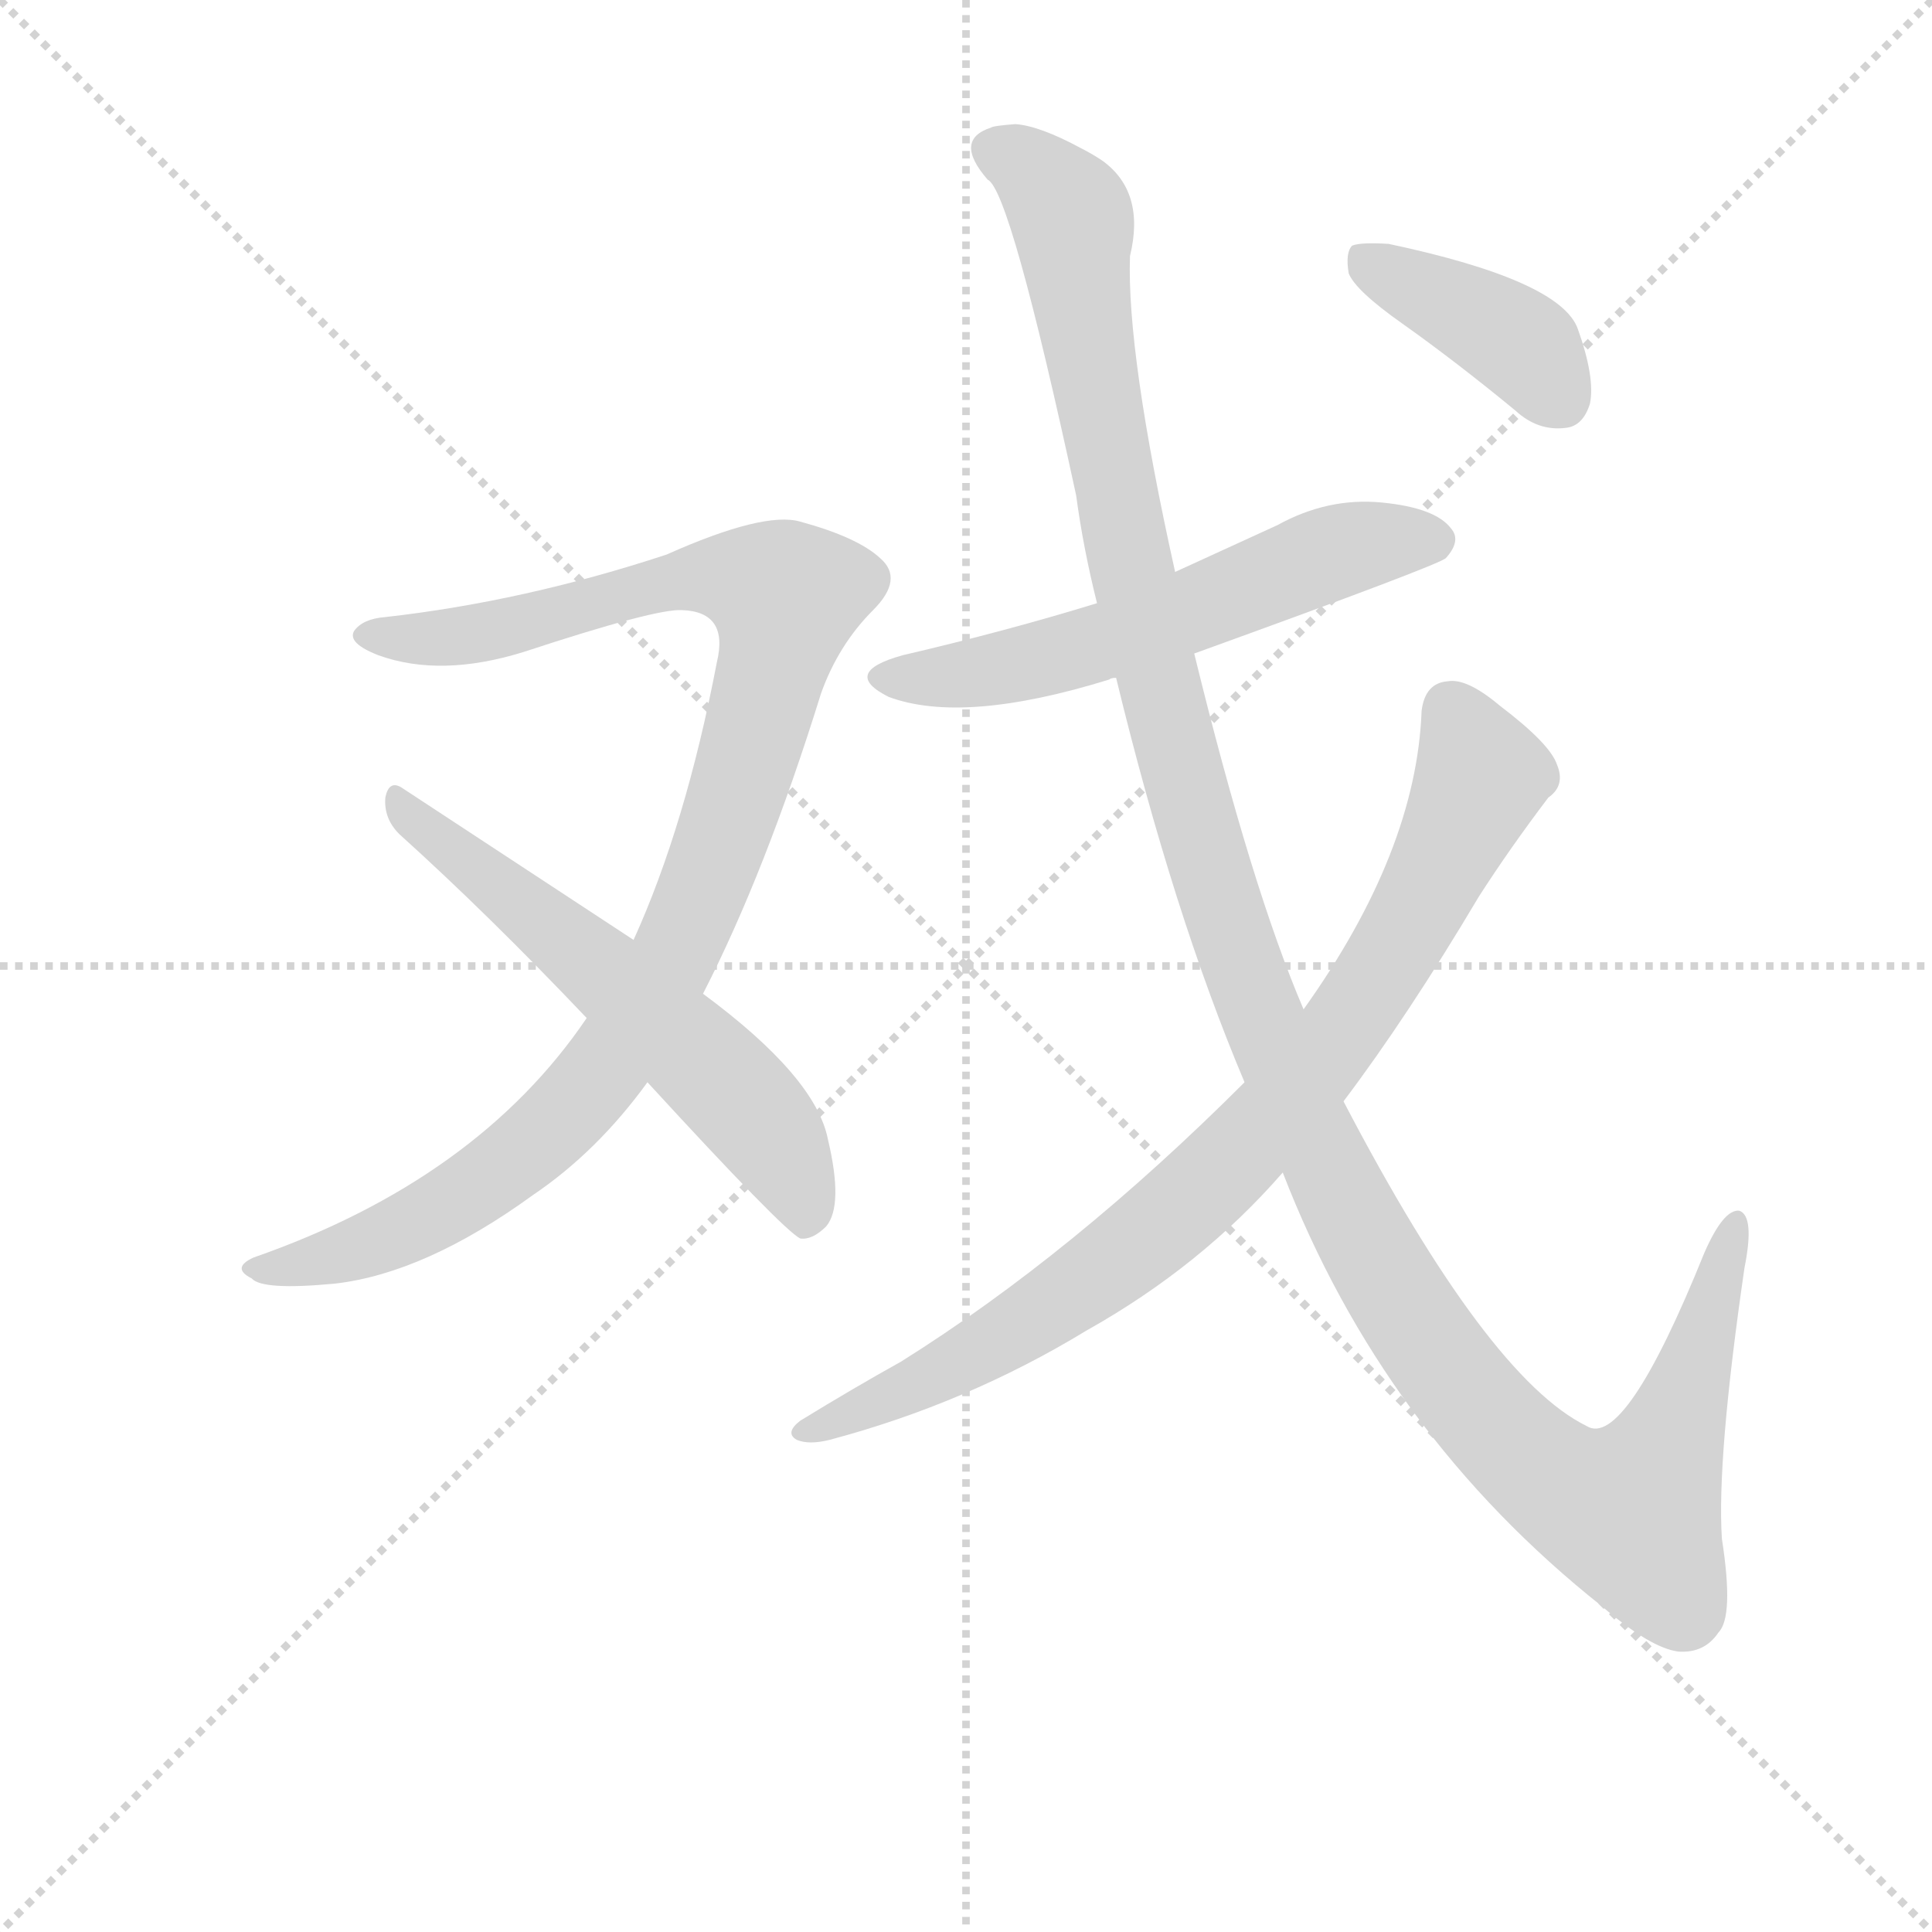 <svg version="1.1" viewBox="0 0 1024 1024" xmlns="http://www.w3.org/2000/svg">
  <g stroke="lightgray" stroke-dasharray="1,1" stroke-width="1" transform="scale(4, 4)">
    <line x1="0" y1="0" x2="256" y2="256"></line>
    <line x1="256" y1="0" x2="0" y2="256"></line>
    <line x1="128" y1="0" x2="128" y2="256"></line>
    <line x1="0" y1="128" x2="256" y2="128"></line>
  </g>
<g transform="scale(0.92, -0.92) translate(60, -900)">
   <style type="text/css">
    @keyframes keyframes0 {
      from {
       stroke: blue;
       stroke-dashoffset: 1033;
       stroke-width: 128;
       }
       77% {
       animation-timing-function: step-end;
       stroke: blue;
       stroke-dashoffset: 0;
       stroke-width: 128;
       }
       to {
       stroke: black;
       stroke-width: 1024;
       }
       }
       #make-me-a-hanzi-animation-0 {
         animation: keyframes0 1.091s both;
         animation-delay: 0s;
         animation-timing-function: linear;
       }
    @keyframes keyframes1 {
      from {
       stroke: blue;
       stroke-dashoffset: 599;
       stroke-width: 128;
       }
       66% {
       animation-timing-function: step-end;
       stroke: blue;
       stroke-dashoffset: 0;
       stroke-width: 128;
       }
       to {
       stroke: black;
       stroke-width: 1024;
       }
       }
       #make-me-a-hanzi-animation-1 {
         animation: keyframes1 0.737s both;
         animation-delay: 1.091s;
         animation-timing-function: linear;
       }
    @keyframes keyframes2 {
      from {
       stroke: blue;
       stroke-dashoffset: 582;
       stroke-width: 128;
       }
       65% {
       animation-timing-function: step-end;
       stroke: blue;
       stroke-dashoffset: 0;
       stroke-width: 128;
       }
       to {
       stroke: black;
       stroke-width: 1024;
       }
       }
       #make-me-a-hanzi-animation-2 {
         animation: keyframes2 0.724s both;
         animation-delay: 1.828s;
         animation-timing-function: linear;
       }
    @keyframes keyframes3 {
      from {
       stroke: blue;
       stroke-dashoffset: 1331;
       stroke-width: 128;
       }
       81% {
       animation-timing-function: step-end;
       stroke: blue;
       stroke-dashoffset: 0;
       stroke-width: 128;
       }
       to {
       stroke: black;
       stroke-width: 1024;
       }
       }
       #make-me-a-hanzi-animation-3 {
         animation: keyframes3 1.333s both;
         animation-delay: 2.552s;
         animation-timing-function: linear;
       }
    @keyframes keyframes4 {
      from {
       stroke: blue;
       stroke-dashoffset: 856;
       stroke-width: 128;
       }
       74% {
       animation-timing-function: step-end;
       stroke: blue;
       stroke-dashoffset: 0;
       stroke-width: 128;
       }
       to {
       stroke: black;
       stroke-width: 1024;
       }
       }
       #make-me-a-hanzi-animation-4 {
         animation: keyframes4 0.947s both;
         animation-delay: 3.885s;
         animation-timing-function: linear;
       }
    @keyframes keyframes5 {
      from {
       stroke: blue;
       stroke-dashoffset: 400;
       stroke-width: 128;
       }
       57% {
       animation-timing-function: step-end;
       stroke: blue;
       stroke-dashoffset: 0;
       stroke-width: 128;
       }
       to {
       stroke: black;
       stroke-width: 1024;
       }
       }
       #make-me-a-hanzi-animation-5 {
         animation: keyframes5 0.576s both;
         animation-delay: 4.832s;
         animation-timing-function: linear;
       }
</style>
<path d="M 345.0 327.5 Q 381.0 397.5 413.0 500.5 Q 423.0 528.5 443.0 548.5 Q 461.0 566.5 447.0 578.5 Q 434.0 590.5 401.0 599.5 Q 380.0 605.5 324.0 580.5 Q 242.0 553.5 162.0 544.5 Q 149.0 543.5 144.0 536.5 Q 140.0 529.5 158.0 522.5 Q 194.0 509.5 242.0 524.5 Q 318.0 549.5 333.0 548.5 Q 360.0 547.5 353.0 518.5 Q 335.0 424.5 305.0 358.5 L 278.0 313.5 Q 215.0 220.5 86.0 175.5 Q 73.0 169.5 85.0 163.5 Q 91.0 156.5 133.0 160.5 Q 185.0 166.5 247.0 211.5 Q 284.0 236.5 313.0 276.5 L 345.0 327.5 Z" fill="lightgray"></path> 
<path d="M 313.0 276.5 Q 391.0 191.5 401.0 186.5 Q 408.0 185.5 416.0 193.5 Q 426.0 205.5 417.0 243.5 Q 410.0 279.5 345.0 327.5 L 305.0 358.5 L 171.0 446.5 Q 164.0 450.5 162.0 440.5 Q 161.0 428.5 170.0 419.5 Q 221.0 373.5 278.0 313.5 L 313.0 276.5 Z" fill="lightgray"></path> 
<path d="M 628.0 523.5 Q 769.0 574.5 773.0 578.5 Q 782.0 588.5 776.0 595.5 Q 767.0 607.5 736.0 610.5 Q 705.0 613.5 676.0 597.5 L 617.0 570.5 L 572.0 552.5 Q 520.0 536.5 460.0 522.5 Q 424.0 512.5 452.0 498.5 Q 495.0 482.5 579.0 508.5 Q 580.0 509.5 583.0 509.5 L 628.0 523.5 Z" fill="lightgray"></path> 
<path d="M 679.0 224.5 Q 737.0 74.5 863.0 -25.5 Q 891.0 -49.5 907.0 -51.5 Q 922.0 -52.5 930.0 -40.5 Q 939.0 -31.5 932.0 13.5 Q 929.0 59.5 945.0 169.5 Q 951.0 199.5 942.0 202.5 Q 933.0 203.5 922.0 178.5 Q 876.0 64.5 854.0 78.5 Q 797.0 106.5 714.0 265.5 L 691.0 318.5 Q 661.0 388.5 628.0 523.5 L 617.0 570.5 Q 589.0 696.5 591.0 752.5 Q 600.0 789.5 575.0 807.5 Q 569.0 811.5 563.0 814.5 Q 539.0 827.5 525.0 828.5 Q 512.0 827.5 511.0 826.5 Q 489.0 819.5 509.0 796.5 Q 522.0 790.5 560.0 614.5 Q 564.0 584.5 572.0 552.5 L 583.0 509.5 Q 616.0 373.5 657.0 276.5 L 679.0 224.5 Z" fill="lightgray"></path> 
<path d="M 714.0 265.5 Q 751.0 314.5 792.0 383.5 Q 810.0 411.5 832.0 440.5 Q 842.0 447.5 837.0 459.5 Q 833.0 471.5 804.0 493.5 Q 785.0 509.5 774.0 507.5 Q 761.0 506.5 759.0 490.5 Q 756.0 409.5 691.0 318.5 L 657.0 276.5 Q 558.0 177.5 459.0 115.5 Q 432.0 100.5 401.0 81.5 Q 392.0 74.5 399.0 70.5 Q 406.0 67.5 418.0 70.5 Q 497.0 91.5 566.0 133.5 Q 632.0 170.5 679.0 224.5 L 714.0 265.5 Z" fill="lightgray"></path> 
<path d="M 748.0 713.5 Q 779.0 691.5 813.0 663.5 Q 826.0 651.5 842.0 653.5 Q 852.0 654.5 856.0 667.5 Q 859.0 682.5 849.0 710.5 Q 839.0 738.5 740.0 759.5 Q 724.0 760.5 719.0 758.5 Q 715.0 754.5 717.0 742.5 Q 721.0 732.5 748.0 713.5 Z" fill="lightgray"></path> 
      <clipPath id="make-me-a-hanzi-clip-0">
      <path d="M 345.0 327.5 Q 381.0 397.5 413.0 500.5 Q 423.0 528.5 443.0 548.5 Q 461.0 566.5 447.0 578.5 Q 434.0 590.5 401.0 599.5 Q 380.0 605.5 324.0 580.5 Q 242.0 553.5 162.0 544.5 Q 149.0 543.5 144.0 536.5 Q 140.0 529.5 158.0 522.5 Q 194.0 509.5 242.0 524.5 Q 318.0 549.5 333.0 548.5 Q 360.0 547.5 353.0 518.5 Q 335.0 424.5 305.0 358.5 L 278.0 313.5 Q 215.0 220.5 86.0 175.5 Q 73.0 169.5 85.0 163.5 Q 91.0 156.5 133.0 160.5 Q 185.0 166.5 247.0 211.5 Q 284.0 236.5 313.0 276.5 L 345.0 327.5 Z" fill="lightgray"></path>
      </clipPath>
      <path clip-path="url(#make-me-a-hanzi-clip-0)" d="M 151.0 534.5 L 191.0 531.5 L 250.0 541.5 L 341.0 568.5 L 393.0 556.5 L 353.0 408.5 L 326.0 344.5 L 289.0 284.5 L 250.0 243.5 L 186.0 198.5 L 123.0 172.5 L 91.0 169.5 " fill="none" id="make-me-a-hanzi-animation-0" stroke-dasharray="905 1810" stroke-linecap="round"></path>

      <clipPath id="make-me-a-hanzi-clip-1">
      <path d="M 313.0 276.5 Q 391.0 191.5 401.0 186.5 Q 408.0 185.5 416.0 193.5 Q 426.0 205.5 417.0 243.5 Q 410.0 279.5 345.0 327.5 L 305.0 358.5 L 171.0 446.5 Q 164.0 450.5 162.0 440.5 Q 161.0 428.5 170.0 419.5 Q 221.0 373.5 278.0 313.5 L 313.0 276.5 Z" fill="lightgray"></path>
      </clipPath>
      <path clip-path="url(#make-me-a-hanzi-clip-1)" d="M 171.0 436.5 L 286.0 342.5 L 371.0 261.5 L 394.0 230.5 L 403.0 193.5 " fill="none" id="make-me-a-hanzi-animation-1" stroke-dasharray="471 942" stroke-linecap="round"></path>

      <clipPath id="make-me-a-hanzi-clip-2">
      <path d="M 628.0 523.5 Q 769.0 574.5 773.0 578.5 Q 782.0 588.5 776.0 595.5 Q 767.0 607.5 736.0 610.5 Q 705.0 613.5 676.0 597.5 L 617.0 570.5 L 572.0 552.5 Q 520.0 536.5 460.0 522.5 Q 424.0 512.5 452.0 498.5 Q 495.0 482.5 579.0 508.5 Q 580.0 509.5 583.0 509.5 L 628.0 523.5 Z" fill="lightgray"></path>
      </clipPath>
      <path clip-path="url(#make-me-a-hanzi-clip-2)" d="M 453.0 511.5 L 484.0 509.5 L 544.0 520.5 L 634.0 549.5 L 706.0 581.5 L 766.0 588.5 " fill="none" id="make-me-a-hanzi-animation-2" stroke-dasharray="454 908" stroke-linecap="round"></path>

      <clipPath id="make-me-a-hanzi-clip-3">
      <path d="M 679.0 224.5 Q 737.0 74.5 863.0 -25.5 Q 891.0 -49.5 907.0 -51.5 Q 922.0 -52.5 930.0 -40.5 Q 939.0 -31.5 932.0 13.5 Q 929.0 59.5 945.0 169.5 Q 951.0 199.5 942.0 202.5 Q 933.0 203.5 922.0 178.5 Q 876.0 64.5 854.0 78.5 Q 797.0 106.5 714.0 265.5 L 691.0 318.5 Q 661.0 388.5 628.0 523.5 L 617.0 570.5 Q 589.0 696.5 591.0 752.5 Q 600.0 789.5 575.0 807.5 Q 569.0 811.5 563.0 814.5 Q 539.0 827.5 525.0 828.5 Q 512.0 827.5 511.0 826.5 Q 489.0 819.5 509.0 796.5 Q 522.0 790.5 560.0 614.5 Q 564.0 584.5 572.0 552.5 L 583.0 509.5 Q 616.0 373.5 657.0 276.5 L 679.0 224.5 Z" fill="lightgray"></path>
      </clipPath>
      <path clip-path="url(#make-me-a-hanzi-clip-3)" d="M 515.0 811.5 L 534.0 802.5 L 558.0 772.5 L 593.0 565.5 L 637.0 397.5 L 681.0 279.5 L 757.0 134.5 L 813.0 65.5 L 848.0 39.5 L 881.0 30.5 L 914.0 102.5 L 939.0 195.5 " fill="none" id="make-me-a-hanzi-animation-3" stroke-dasharray="1203 2406" stroke-linecap="round"></path>

      <clipPath id="make-me-a-hanzi-clip-4">
      <path d="M 714.0 265.5 Q 751.0 314.5 792.0 383.5 Q 810.0 411.5 832.0 440.5 Q 842.0 447.5 837.0 459.5 Q 833.0 471.5 804.0 493.5 Q 785.0 509.5 774.0 507.5 Q 761.0 506.5 759.0 490.5 Q 756.0 409.5 691.0 318.5 L 657.0 276.5 Q 558.0 177.5 459.0 115.5 Q 432.0 100.5 401.0 81.5 Q 392.0 74.5 399.0 70.5 Q 406.0 67.5 418.0 70.5 Q 497.0 91.5 566.0 133.5 Q 632.0 170.5 679.0 224.5 L 714.0 265.5 Z" fill="lightgray"></path>
      </clipPath>
      <path clip-path="url(#make-me-a-hanzi-clip-4)" d="M 775.0 491.5 L 791.0 460.5 L 784.0 430.5 L 732.0 333.5 L 673.0 256.5 L 616.0 199.5 L 561.0 157.5 L 487.0 112.5 L 404.0 75.5 " fill="none" id="make-me-a-hanzi-animation-4" stroke-dasharray="728 1456" stroke-linecap="round"></path>

      <clipPath id="make-me-a-hanzi-clip-5">
      <path d="M 748.0 713.5 Q 779.0 691.5 813.0 663.5 Q 826.0 651.5 842.0 653.5 Q 852.0 654.5 856.0 667.5 Q 859.0 682.5 849.0 710.5 Q 839.0 738.5 740.0 759.5 Q 724.0 760.5 719.0 758.5 Q 715.0 754.5 717.0 742.5 Q 721.0 732.5 748.0 713.5 Z" fill="lightgray"></path>
      </clipPath>
      <path clip-path="url(#make-me-a-hanzi-clip-5)" d="M 724.0 752.5 L 809.0 706.5 L 839.0 670.5 " fill="none" id="make-me-a-hanzi-animation-5" stroke-dasharray="272 544" stroke-linecap="round"></path>

</g>
</svg>
